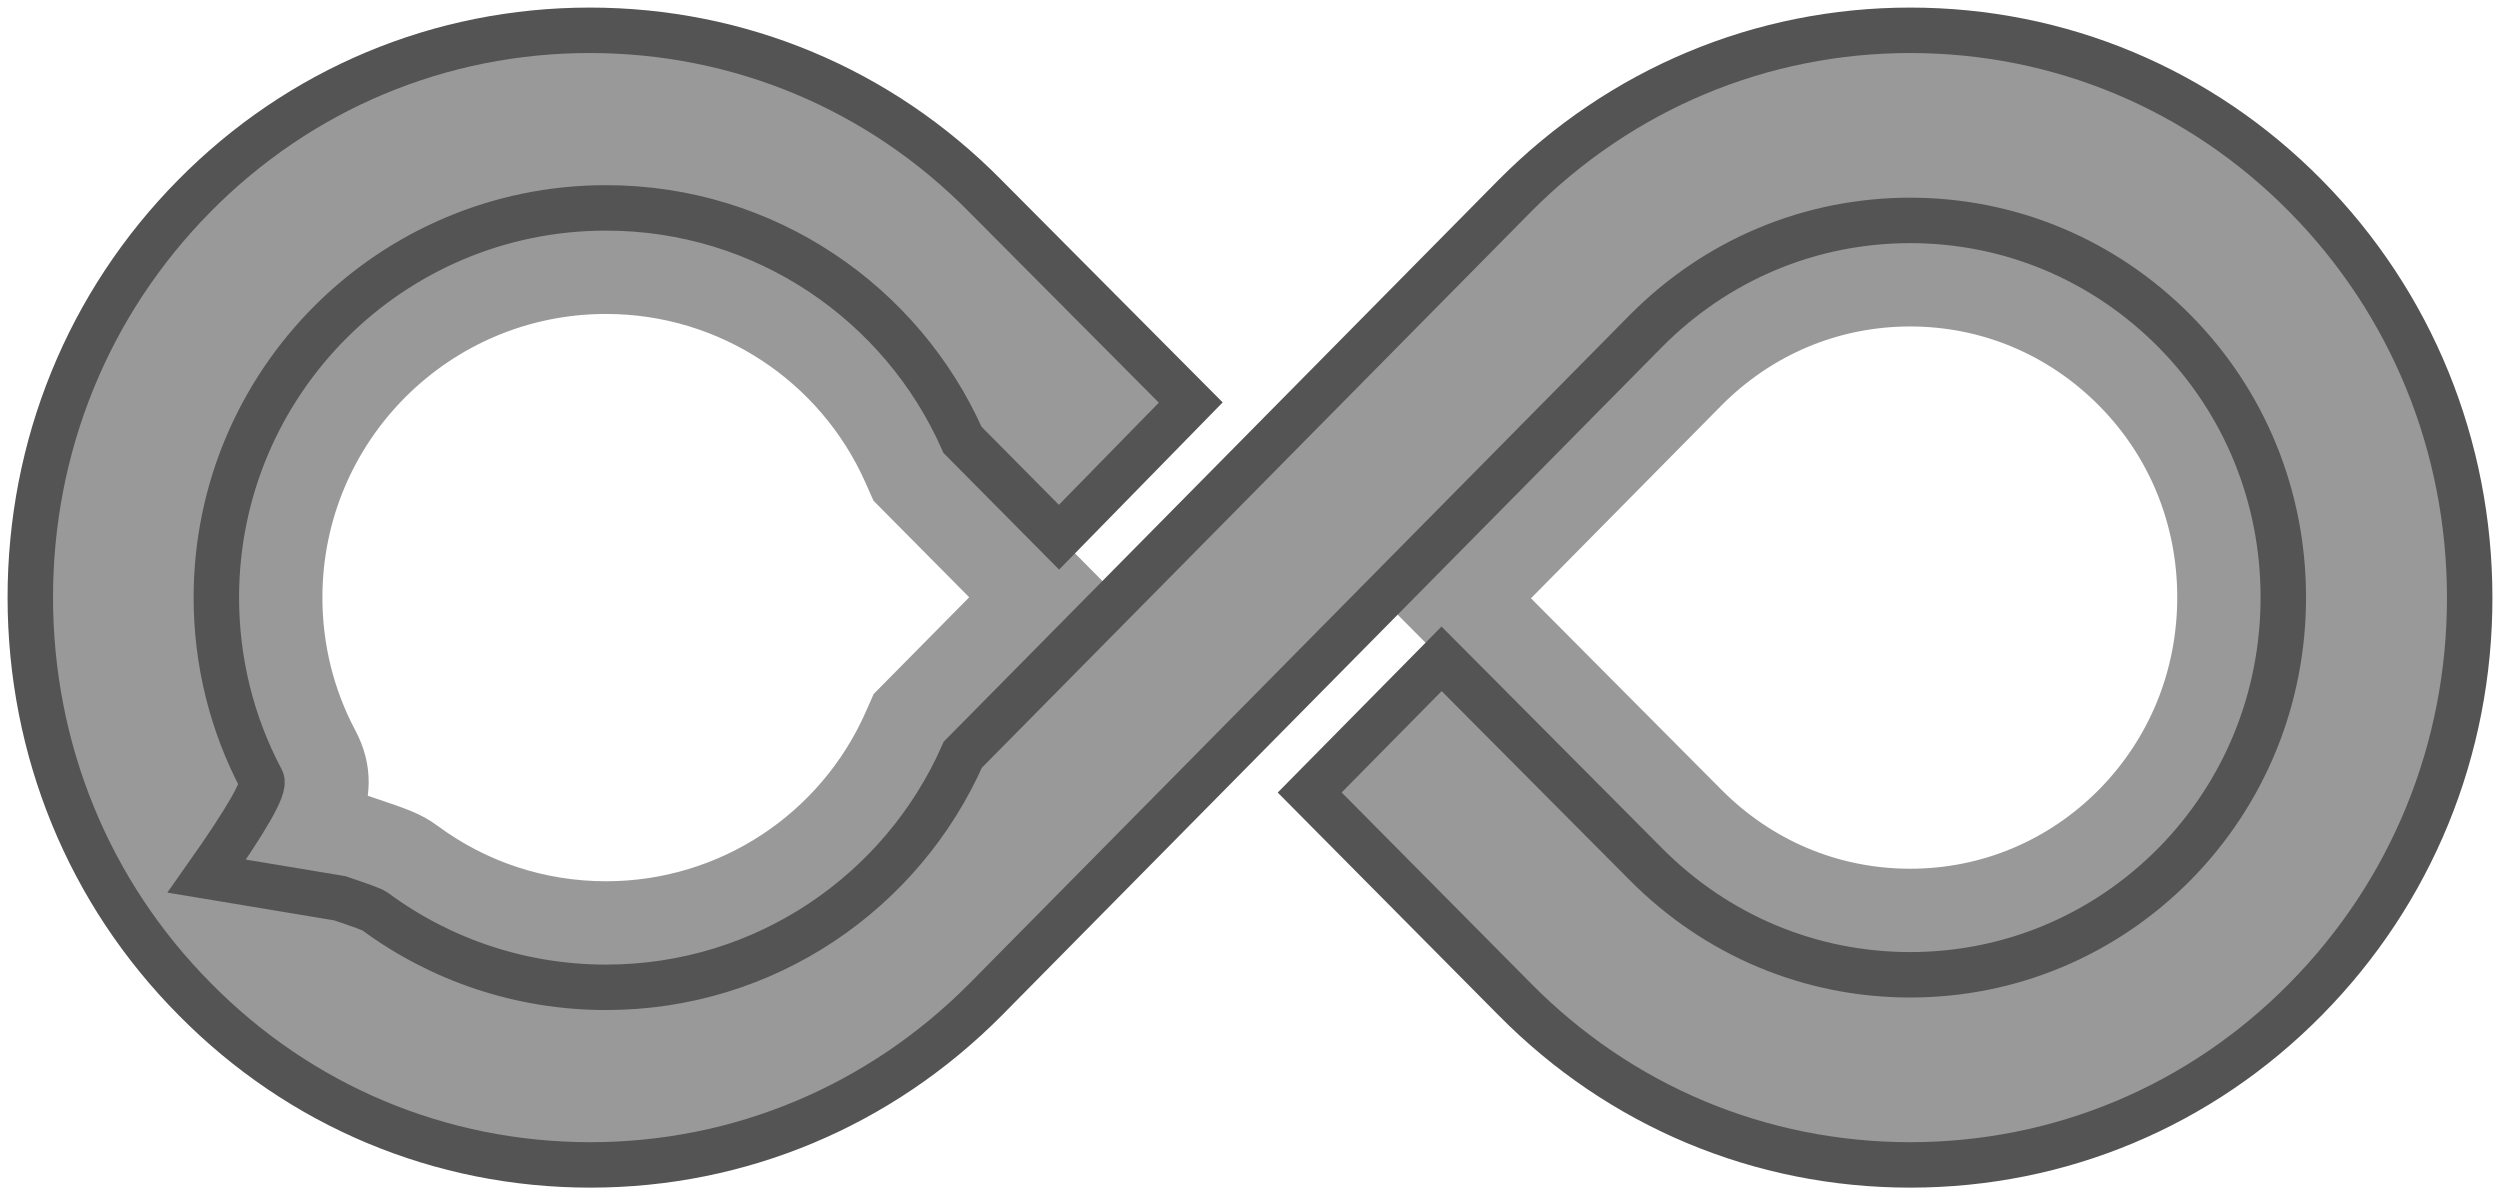 <?xml version="1.0" encoding="UTF-8" standalone="no"?>
<svg width="165px" height="79px" viewBox="0 0 165 79" version="1.1" xmlns="http://www.w3.org/2000/svg" xmlns:xlink="http://www.w3.org/1999/xlink">
    <!-- Generator: Sketch 44 (41411) - http://www.bohemiancoding.com/sketch -->
    <title>Feedback</title>
    <desc>Created with Sketch.</desc>
    <defs>
        <path d="M117.527,474.032 L123.894,480.456 L132.59,471.567 L119.021,457.928 C112.076,450.884 102.805,447 92.924,447 C83.043,447 73.772,450.884 66.819,457.936 C59.837,465.007 55.994,474.421 56,484.444 C56.006,494.493 59.865,503.909 66.866,510.955 C73.813,518 83.083,521.884 92.964,521.884 C102.801,521.884 112.07,518.002 119.063,510.954 L162.621,466.855 C167.288,462.144 173.486,459.547 180.071,459.547 C186.656,459.547 192.854,462.144 197.524,466.858 C202.144,471.531 204.692,477.761 204.698,484.401 C204.705,491.062 202.155,497.323 197.518,502.031 C192.854,506.74 186.656,509.336 180.072,509.336 C173.486,509.336 167.288,506.74 162.618,502.025 L149.145,488.483 L140.44,497.305 L153.971,510.952 C160.92,518 170.191,521.884 180.072,521.884 C189.952,521.884 199.223,518 206.177,510.947 C213.164,503.871 217.008,494.456 217,484.439 C216.992,474.409 213.147,464.996 206.175,457.935 C199.223,450.884 189.953,447 180.072,447 C170.234,447 160.965,450.882 153.972,457.93 L117.547,494.807 C113.561,503.85 104.518,510.163 94,510.163 C88.422,510.163 83.11,508.381 78.719,505.134 C78.591,505.039 77.829,504.756 76.434,504.287 L67.647,502.824 C70.304,499.057 71.509,496.941 71.264,496.479 C69.313,492.802 68.279,488.696 68.279,484.442 C68.279,470.237 79.795,458.721 94,458.721 C104.5,458.721 113.531,465.013 117.527,474.032 Z" id="path-1"></path>
    </defs>
    <g id="Page-1" stroke="none" stroke-width="1" fill="none" fill-rule="evenodd">
        <g id="Artboard-12" transform="translate(-54, -445)">
            <g id="Feedback">
                <path stroke="#999999" stroke-width="7" d="M67.379,506.328 C68.004,507.075 68.665,507.799 69.359,508.498 C75.649,514.877 84.022,518.384 92.964,518.384 C101.866,518.384 110.241,514.876 116.573,508.494 L160.134,464.392 C165.458,459.018 172.551,456.047 180.071,456.047 C187.592,456.047 194.684,459.019 200.012,464.397 C205.281,469.726 208.191,476.84 208.198,484.397 C208.206,491.976 205.296,499.122 200.005,504.494 C194.684,509.866 187.591,512.836 180.072,512.836 C172.55,512.836 165.457,509.865 160.137,504.494 L149.156,493.456 L145.363,497.299 L156.463,508.495 C162.756,514.876 171.13,518.384 180.072,518.384 C189.015,518.384 197.388,514.876 203.686,508.488 C210.025,502.068 213.508,493.539 213.5,484.442 C213.493,475.329 210.009,466.799 203.683,460.392 C197.388,454.008 189.015,450.5 180.072,450.5 C171.17,450.5 162.795,454.007 156.462,460.389 L120.475,496.823 C115.712,506.997 105.466,513.663 94,513.663 C87.839,513.663 81.911,511.744 76.951,508.176 C76.916,508.163 76.877,508.148 76.835,508.133 C76.54,508.023 76.12,507.876 75.581,507.693 L67.379,506.328 Z M64.14,501.725 L64.787,500.808 C66.037,499.035 66.938,497.663 67.478,496.722 C65.702,492.892 64.779,488.718 64.779,484.442 C64.779,468.304 77.862,455.221 94,455.221 C105.446,455.221 115.678,461.864 120.452,472.01 L123.878,475.467 L127.673,471.588 L116.528,460.385 C110.24,454.007 101.866,450.5 92.924,450.5 C83.98,450.5 75.607,454.008 69.309,460.395 C62.976,466.81 59.495,475.339 59.5,484.442 C59.503,490.639 61.116,496.56 64.14,501.725 Z M150.116,484.496 L151.627,486.015 L165.105,499.562 C169.119,503.615 174.422,505.836 180.072,505.836 C185.719,505.836 191.023,503.615 195.024,499.575 C199.014,495.524 201.204,490.147 201.198,484.404 C201.193,478.682 199.006,473.335 195.037,469.321 C191.023,465.269 185.72,463.047 180.071,463.047 C174.423,463.047 169.119,465.269 165.111,469.315 L150.116,484.496 Z M122.891,484.416 L114.588,476.039 L114.327,475.45 C110.793,467.473 102.877,462.221 94,462.221 C81.728,462.221 71.779,472.17 71.779,484.442 C71.779,488.1 72.662,491.646 74.356,494.839 C75.043,496.134 74.907,497.146 74.456,498.358 C74.259,498.887 73.971,499.467 73.584,500.145 C73.564,500.181 73.543,500.217 73.522,500.254 L77.285,500.88 L77.55,500.97 C79.727,501.702 80.205,501.879 80.801,502.32 C84.62,505.145 89.209,506.663 94,506.663 C102.892,506.663 110.819,501.393 114.344,493.395 L114.604,492.806 L115.057,492.347 L122.891,484.416 Z"></path>
                <use stroke="#545454" stroke-width="3" xlink:href="#path-1"></use>
            </g>
        </g>
    </g>
</svg>